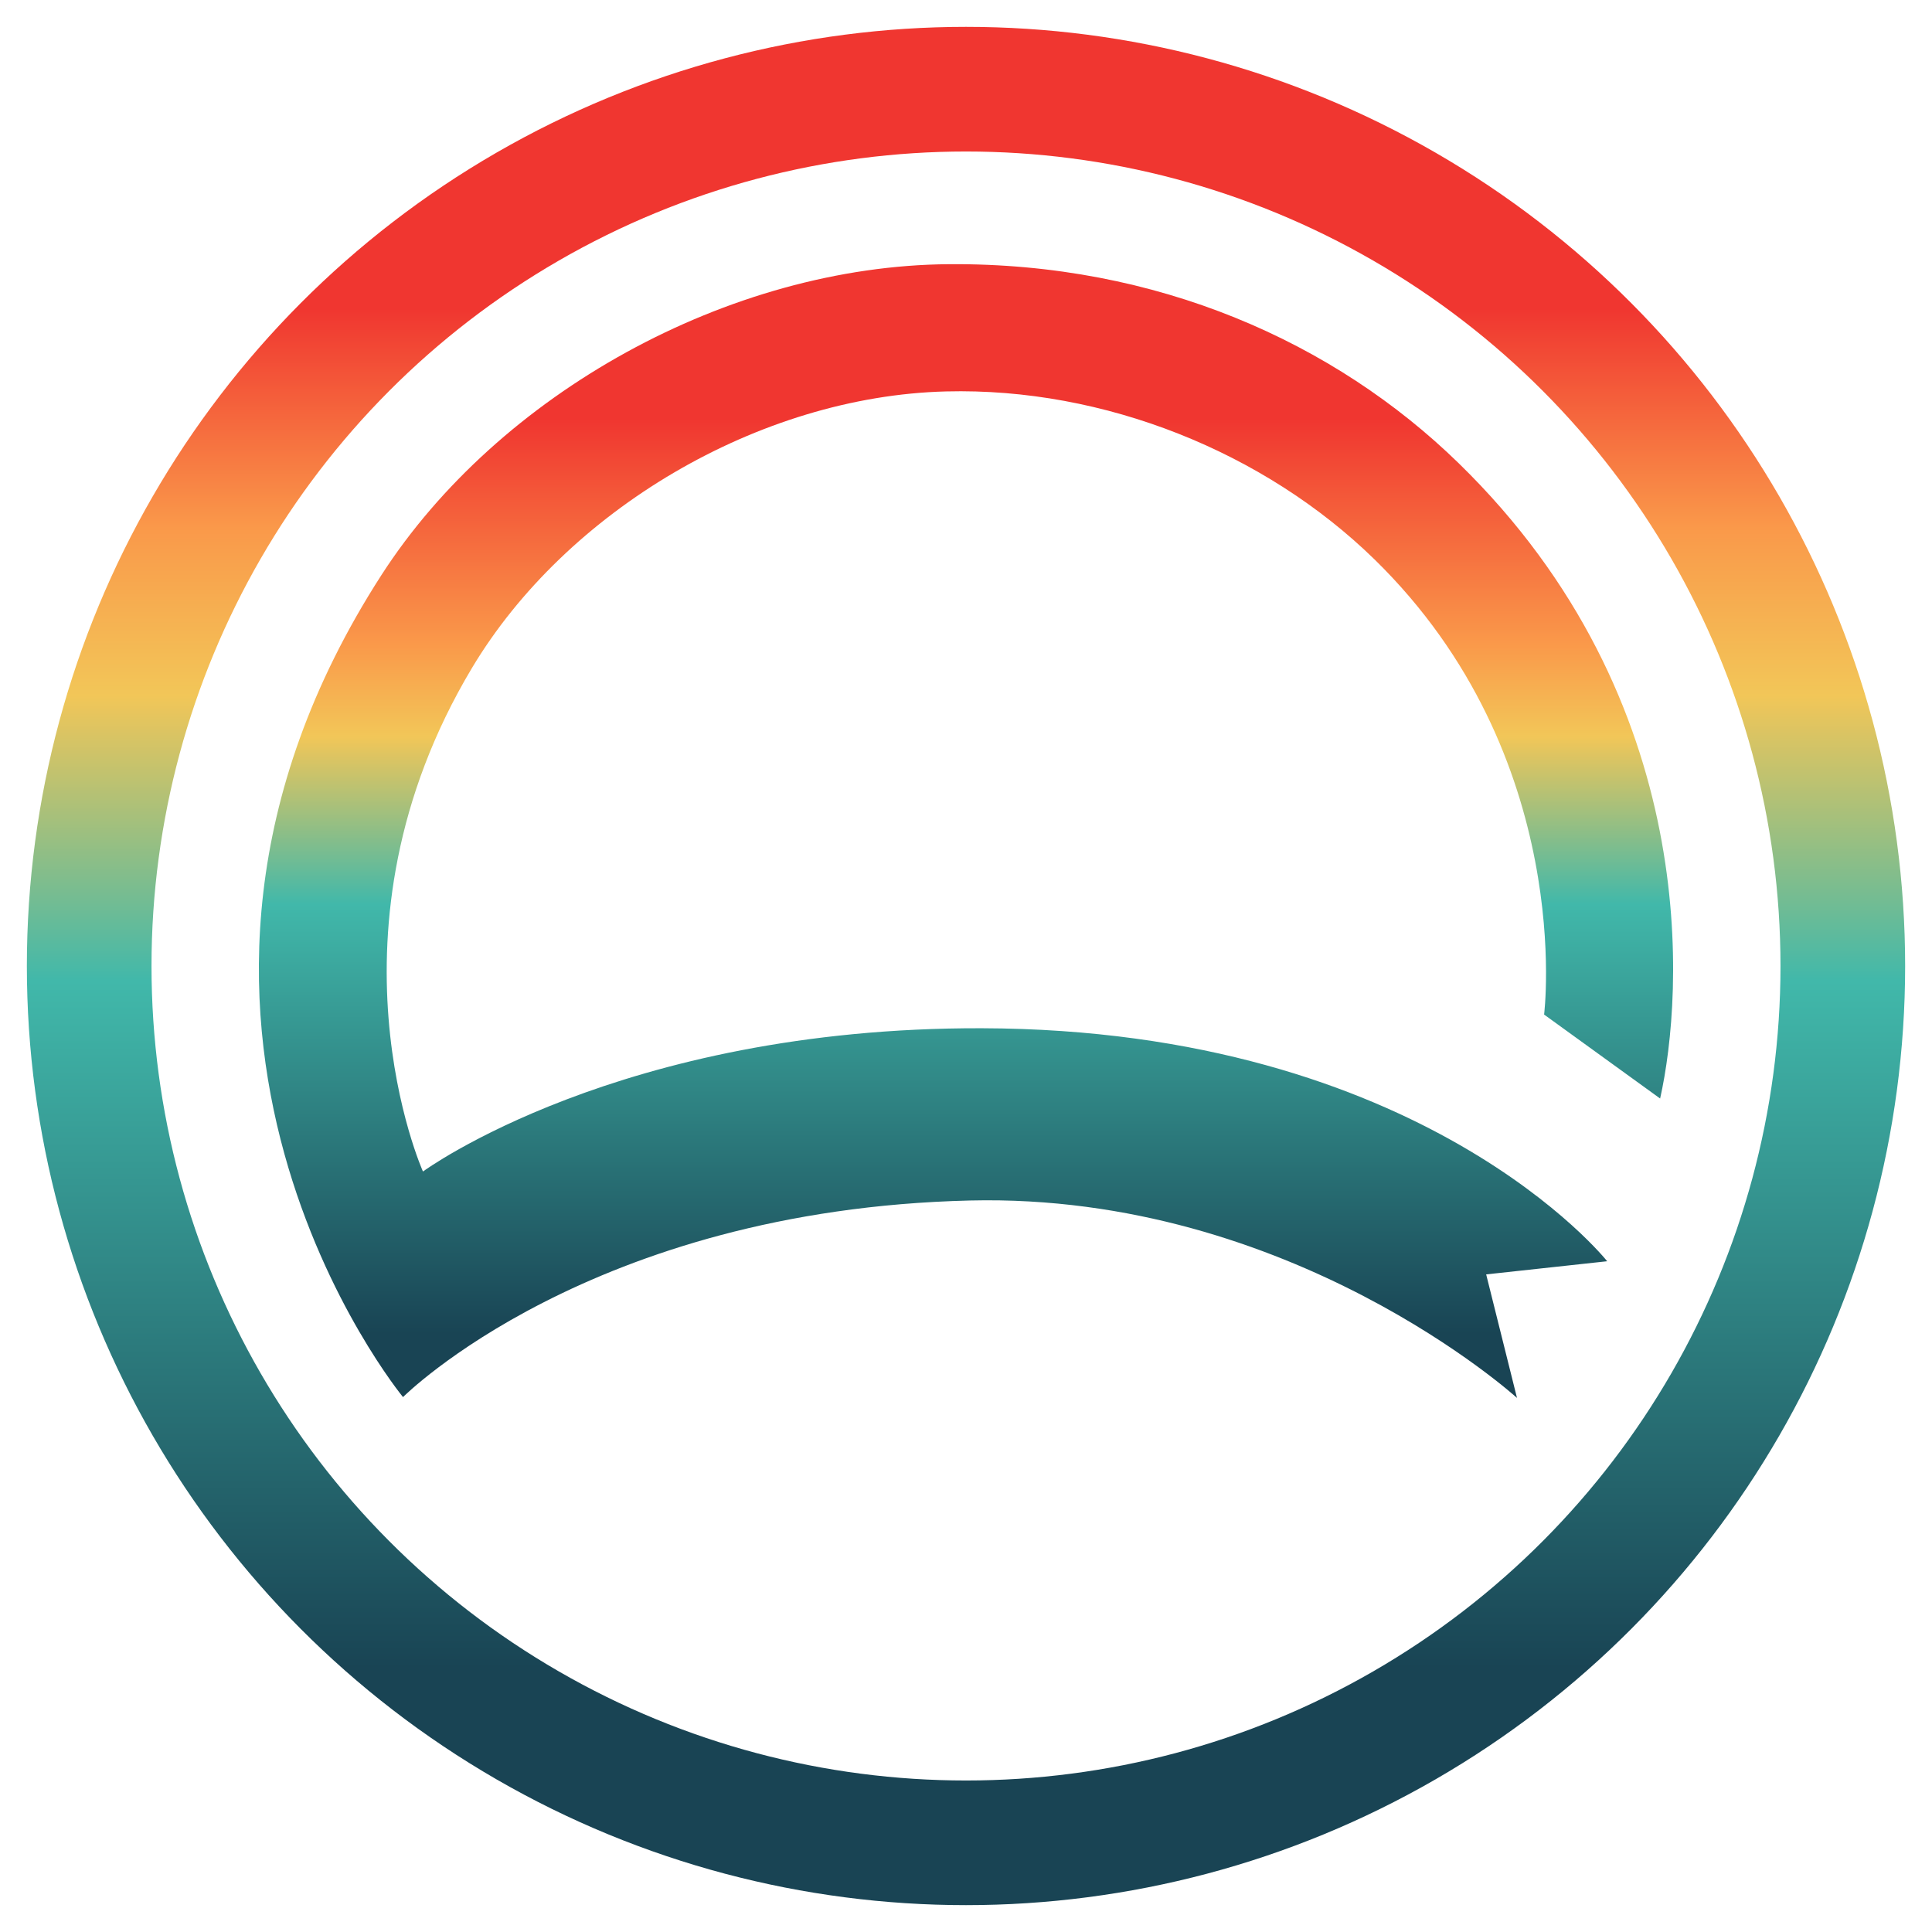 <?xml version="1.0" encoding="UTF-8" standalone="no"?>
<!-- Created with Inkscape (http://www.inkscape.org/) -->

<svg
   width="93mm"
   height="93mm"
   viewBox="0 0 93 93"
   version="1.1"
   id="svg1"
   sodipodi:docname="ausma.ai_simple_logo_final_006.svg"
   inkscape:version="1.4.2 (ebf0e940d0, 2025-05-08)"
   inkscape:export-filename="exported svg/ausma.ai_simple_logo_final_005.svg"
   inkscape:export-xdpi="96"
   inkscape:export-ydpi="96"
   xmlns:inkscape="http://www.inkscape.org/namespaces/inkscape"
   xmlns:sodipodi="http://sodipodi.sourceforge.net/DTD/sodipodi-0.dtd"
   xmlns:xlink="http://www.w3.org/1999/xlink"
   xmlns="http://www.w3.org/2000/svg"
   xmlns:svg="http://www.w3.org/2000/svg">
  <sodipodi:namedview
     id="namedview1"
     pagecolor="#505050"
     bordercolor="#ffffff"
     borderopacity="1"
     inkscape:showpageshadow="0"
     inkscape:pageopacity="0"
     inkscape:pagecheckerboard="1"
     inkscape:deskcolor="#505050"
     inkscape:document-units="mm"
     inkscape:zoom="0.70710678"
     inkscape:cx="-89.802561"
     inkscape:cy="221.32442"
     inkscape:window-width="1536"
     inkscape:window-height="888"
     inkscape:window-x="0"
     inkscape:window-y="0"
     inkscape:window-maximized="1"
     inkscape:current-layer="g30"
     showguides="true">
    <inkscape:page
       x="0"
       y="0"
       width="93"
       height="93"
       id="page2"
       margin="0"
       bleed="0" />
  </sodipodi:namedview>
  <defs
     id="defs1">
    <linearGradient
       id="linearGradient6"
       inkscape:collect="always">
      <stop
         style="stop-color:#194454;stop-opacity:1;"
         offset="0.126"
         id="stop6" />
      <stop
         style="stop-color:#41b8aa;stop-opacity:1;"
         offset="0.492"
         id="stop8" />
      <stop
         style="stop-color:#f2c658;stop-opacity:1;"
         offset="0.644"
         id="stop9" />
      <stop
         style="stop-color:#fa994a;stop-opacity:1;"
         offset="0.733"
         id="stop10" />
      <stop
         style="stop-color:#f03630;stop-opacity:1;"
         offset="0.85"
         id="stop7" />
    </linearGradient>
    <linearGradient
       id="linearGradient1"
       inkscape:collect="always">
      <stop
         style="stop-color:#194454;stop-opacity:1;"
         offset="0.145"
         id="stop1" />
      <stop
         style="stop-color:#41b8aa;stop-opacity:1;"
         offset="0.448"
         id="stop3" />
      <stop
         style="stop-color:#f2c658;stop-opacity:1;"
         offset="0.567"
         id="stop4" />
      <stop
         style="stop-color:#fa994a;stop-opacity:1;"
         offset="0.632"
         id="stop5" />
      <stop
         style="stop-color:#f03630;stop-opacity:1;"
         offset="0.791"
         id="stop2" />
    </linearGradient>
    <linearGradient
       inkscape:collect="always"
       xlink:href="#linearGradient1"
       id="linearGradient5"
       gradientUnits="userSpaceOnUse"
       x1="35"
       y1="63.038"
       x2="35"
       y2="-5.038"
       gradientTransform="translate(11.5,11.003)" />
    <linearGradient
       inkscape:collect="always"
       xlink:href="#linearGradient6"
       id="linearGradient7"
       x1="46.5"
       y1="91.707"
       x2="46.5"
       y2="1.293"
       gradientUnits="userSpaceOnUse" />
  </defs>
  <g
     id="g30"
     inkscape:groupmode="layer"
     style="display:inline">
    <path
       style="display:inline;fill:url(#linearGradient5);fill-opacity:1;fill-rule:evenodd;stroke:none;stroke-width:1.7;stroke-opacity:1"
       d="m 79.913,52.879 c 1.125,-5.019 2.056,-19.133 -9.701,-30.585 -5.98,-5.826 -14.515,-9.649 -24.527,-9.577 -10.604,0.076 -21.7,6.237 -27.326,14.967 -13.851,21.493 1.041,39.567 1.041,39.567 0,0 8.991,-9.03 27.302,-9.463 15.469,-0.366 26.321,9.503 26.321,9.503 l -1.484,-5.946 5.825,-0.633 c 0,0 -8.842,-11.16 -30.108,-11.216 -17.46,-0.046 -26.896,6.897 -26.896,6.897 0,0 -5.203,-11.601 2.356,-24.234 4.523,-7.56 13.8,-13.088 22.829,-13.317 7.611,-0.193 15.329,2.924 20.61,8.077 9.74,9.504 8.173,21.918 8.173,21.918 z"
       id="path8-7"
       sodipodi:nodetypes="cssscscccscssscc" />
    <ellipse
       style="fill:none;fill-rule:evenodd;stroke:url(#linearGradient7);stroke-width:6;stroke-dasharray:none;stroke-opacity:1"
       id="path37"
       cx="46.5"
       cy="46.5"
       rx="42.207"
       ry="42.207" />
  </g>
</svg>
